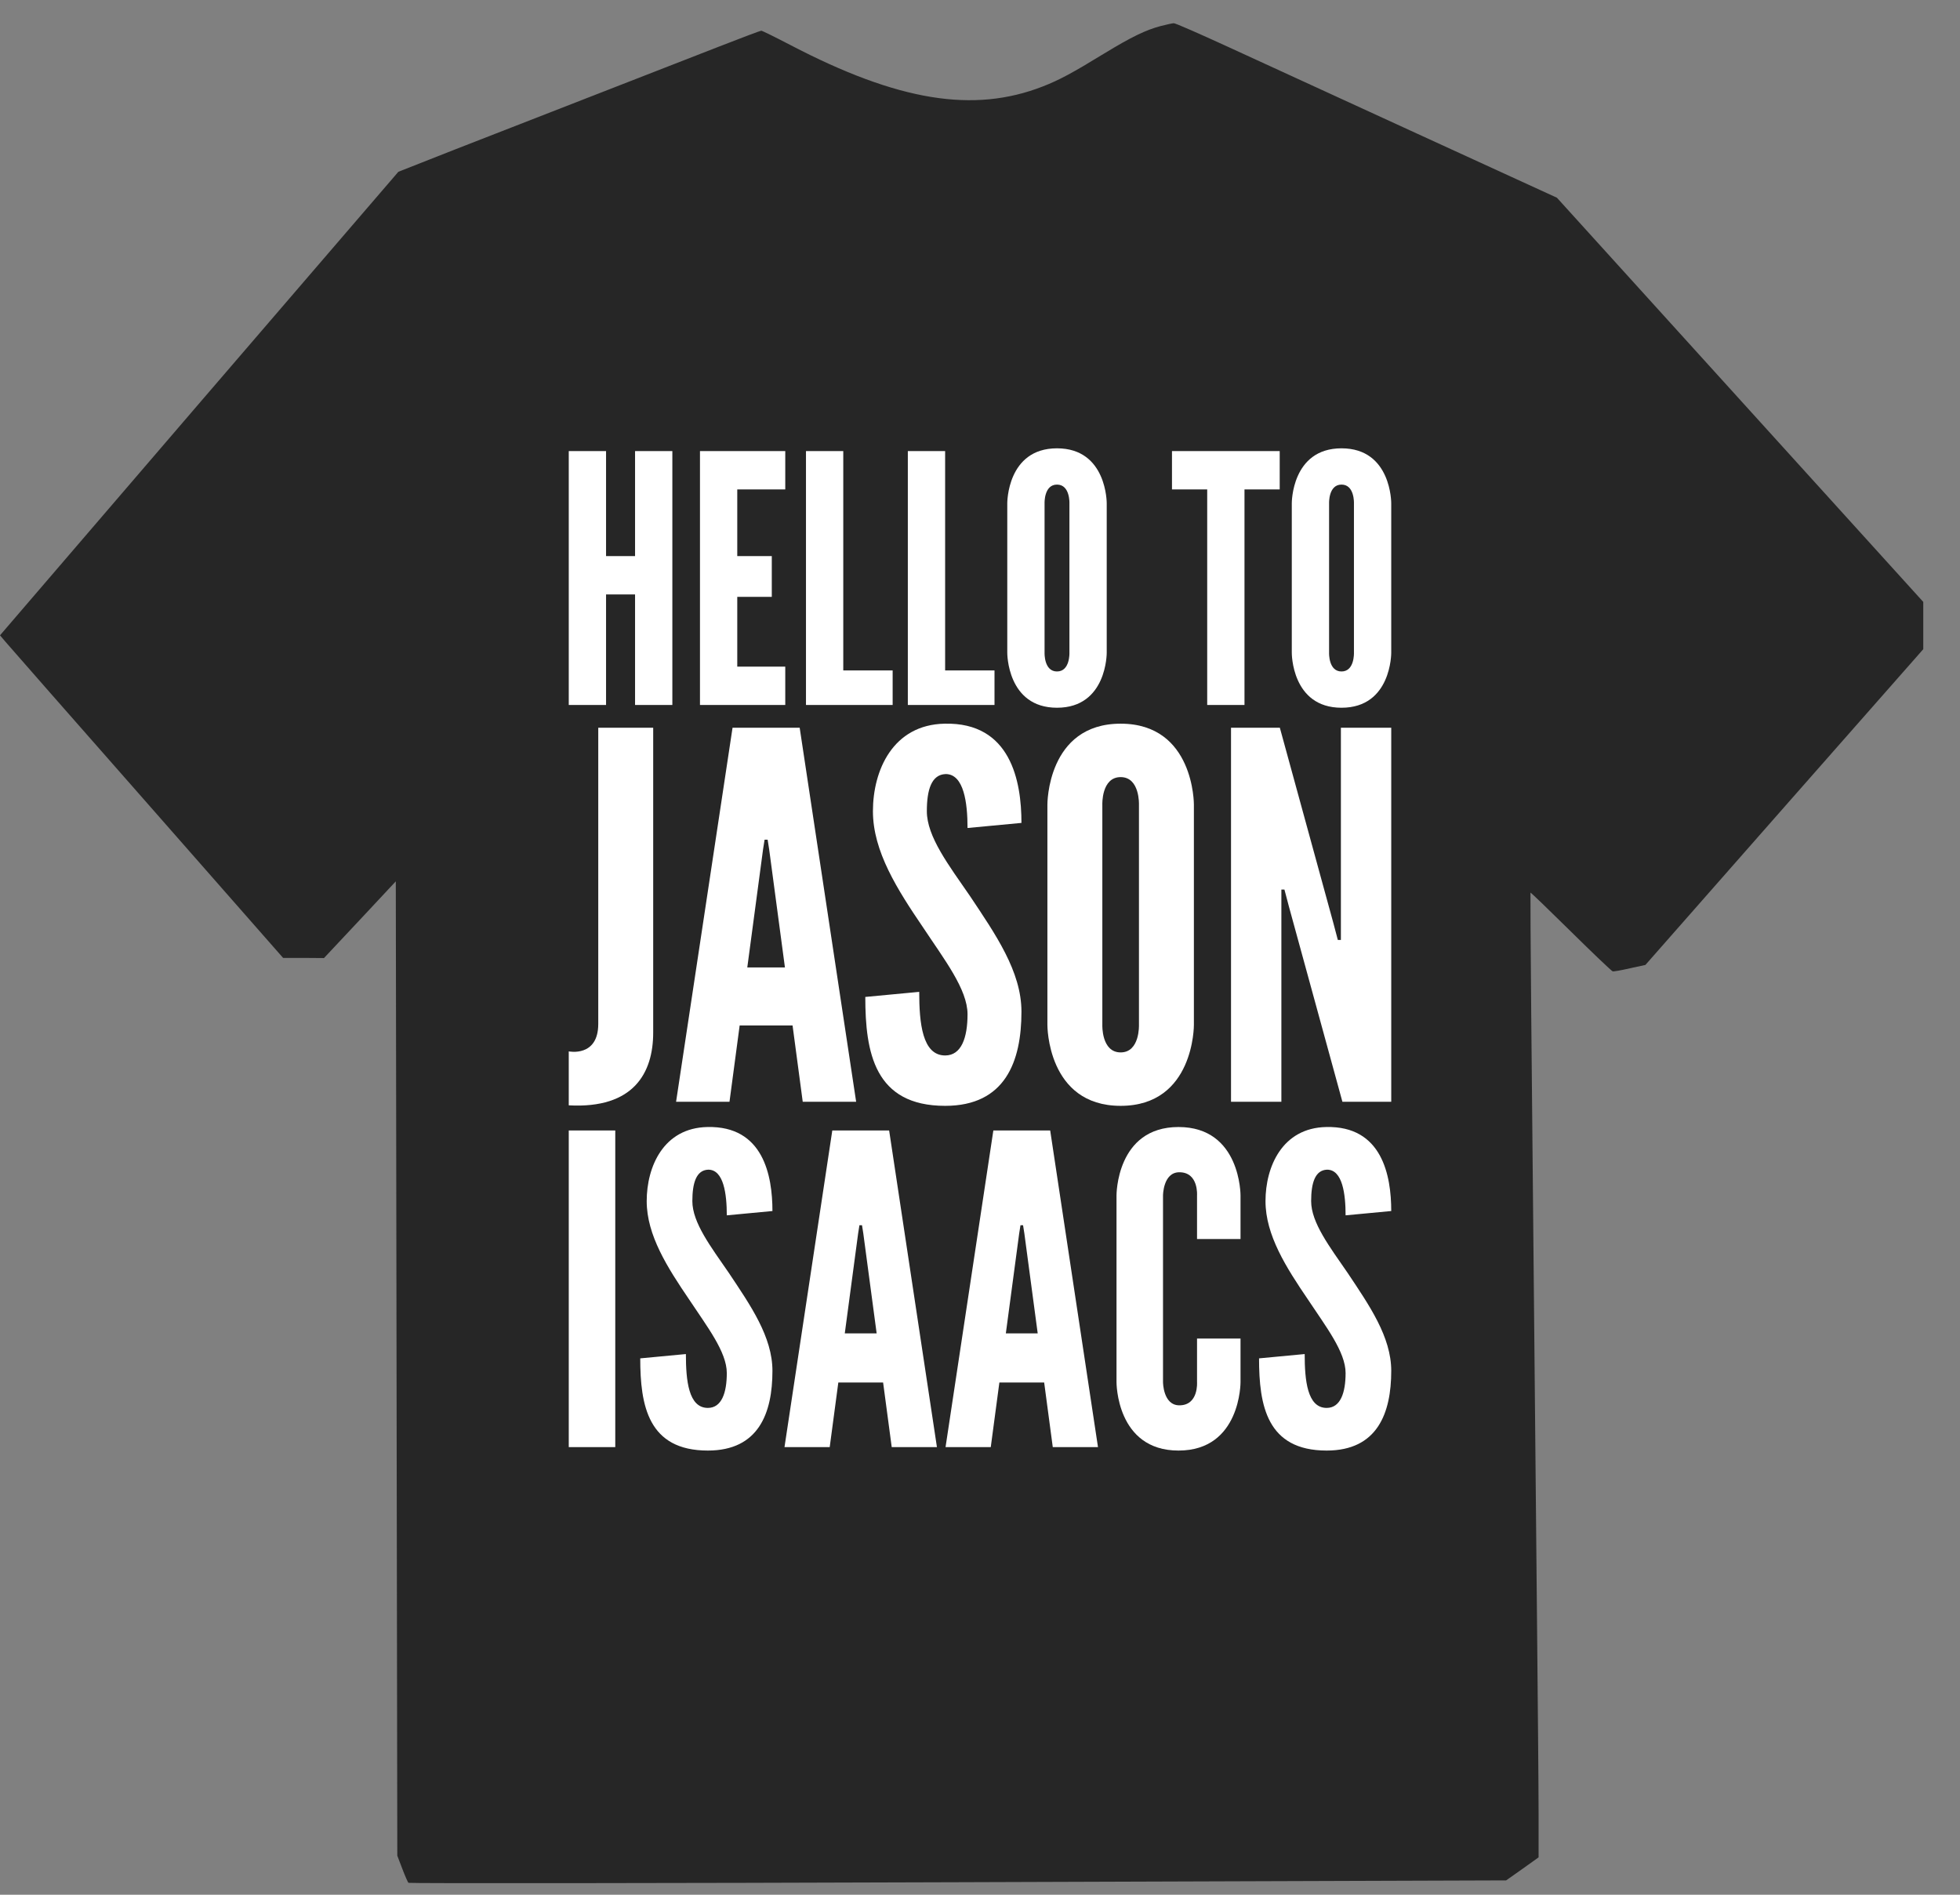 <?xml version="1.0" encoding="UTF-8" standalone="no"?>
<!DOCTYPE svg PUBLIC "-//W3C//DTD SVG 1.1//EN" "http://www.w3.org/Graphics/SVG/1.1/DTD/svg11.dtd">
<svg width="100%" height="100%" viewBox="0 0 300 290" version="1.1" xmlns="http://www.w3.org/2000/svg" xmlns:xlink="http://www.w3.org/1999/xlink" xml:space="preserve" xmlns:serif="http://www.serif.com/" style="fill-rule:evenodd;clip-rule:evenodd;stroke-linejoin:round;stroke-miterlimit:2;">
    <rect x="0" y="0" width="300" height="290" fill="#808080" stroke="none"/>
    <g transform="matrix(1,0,0,1,0,-507)">
        <g id="tshirt" transform="matrix(1,0,0,1.015,0,-7.401)">
            <rect x="0" y="507" width="300" height="285.827" style="fill:none;"/>
            <g transform="matrix(0.023,-3.66337e-34,3.71685e-34,-0.023,-0.023,790.879)">
                <path d="M7723,12180C7625,12154 7532,12110 7350,12001C7138,11873 7051,11827 6942,11785C6480,11607 5977,11688 5261,12056C5160,12108 5073,12150 5067,12150C5061,12150 4932,12102 4781,12044C3819,11675 3360,11499 3028,11371L2652,11225L1326,9706L1,8186L38,8143C58,8119 482,7644 980,7086L1885,6071L2021,6071L2157,6070L2396,6321L2635,6573L2645,185L2678,100C2696,53 2715,11 2719,7C2723,3 4369,4 6376,11L10024,23L10132,98L10240,174L10240,464C10240,624 10235,1171 10230,1680C10222,2515 10215,3189 10191,5710C10187,6142 10185,6497 10186,6499C10188,6501 10309,6386 10455,6244C10602,6101 10727,5984 10733,5983C10740,5981 10791,5990 10848,6003L10951,6025L11875,7060L12800,8095L12800,8405L10362,11055L9434,11474C8923,11705 8353,11963 8167,12047C7981,12131 7822,12200 7812,12199C7803,12199 7763,12190 7723,12180Z" style="fill:rgb(38,38,38);fill-rule:nonzero;"/>
            </g>
            <g transform="matrix(52.85,0,0,52.089,84.942,613.105)">
                <path d="M0.232,-0L0.34,-0L0.34,-0.735L0.232,-0.735L0.232,-0.431L0.148,-0.431L0.148,-0.735L0.04,-0.735L0.04,-0L0.148,-0L0.148,-0.32L0.232,-0.32L0.232,-0Z" style="fill:white;fill-rule:nonzero;"/>
            </g>
            <g transform="matrix(52.85,0,0,52.089,105.025,613.105)">
                <path d="M0.04,-0L0.287,-0L0.287,-0.111L0.148,-0.111L0.148,-0.313L0.248,-0.313L0.248,-0.431L0.148,-0.431L0.148,-0.624L0.287,-0.624L0.287,-0.735L0.04,-0.735L0.04,-0Z" style="fill:white;fill-rule:nonzero;"/>
            </g>
            <g transform="matrix(52.85,0,0,52.089,121.25,613.105)">
                <path d="M0.04,-0L0.291,-0L0.291,-0.1L0.148,-0.1L0.148,-0.735L0.04,-0.735L0.04,-0Z" style="fill:white;fill-rule:nonzero;"/>
            </g>
            <g transform="matrix(52.85,0,0,52.089,136.84,613.105)">
                <path d="M0.04,-0L0.291,-0L0.291,-0.1L0.148,-0.1L0.148,-0.735L0.04,-0.735L0.04,-0Z" style="fill:white;fill-rule:nonzero;"/>
            </g>
            <g transform="matrix(52.85,0,0,52.089,152.431,613.105)">
                <path d="M0.321,-0.151L0.321,-0.584C0.321,-0.584 0.322,-0.743 0.177,-0.743C0.032,-0.743 0.033,-0.584 0.033,-0.584L0.033,-0.151C0.033,-0.151 0.032,0.008 0.177,0.008C0.322,0.008 0.321,-0.151 0.321,-0.151ZM0.213,-0.584L0.213,-0.151C0.213,-0.151 0.215,-0.097 0.177,-0.097C0.139,-0.097 0.141,-0.151 0.141,-0.151L0.141,-0.584C0.141,-0.584 0.139,-0.638 0.177,-0.638C0.215,-0.638 0.213,-0.584 0.213,-0.584Z" style="fill:white;fill-rule:nonzero;"/>
            </g>
            <g transform="matrix(52.85,0,0,52.089,179.279,613.105)">
                <path d="M0.104,-0.624L0.104,-0L0.212,-0L0.212,-0.624L0.314,-0.624L0.314,-0.735L0.002,-0.735L0.002,-0.624L0.104,-0.624Z" style="fill:white;fill-rule:nonzero;"/>
            </g>
            <g transform="matrix(52.85,0,0,52.089,195.979,613.105)">
                <path d="M0.321,-0.151L0.321,-0.584C0.321,-0.584 0.322,-0.743 0.177,-0.743C0.032,-0.743 0.033,-0.584 0.033,-0.584L0.033,-0.151C0.033,-0.151 0.032,0.008 0.177,0.008C0.322,0.008 0.321,-0.151 0.321,-0.151ZM0.213,-0.584L0.213,-0.151C0.213,-0.151 0.215,-0.097 0.177,-0.097C0.139,-0.097 0.141,-0.151 0.141,-0.151L0.141,-0.584C0.141,-0.584 0.139,-0.638 0.177,-0.638C0.215,-0.638 0.213,-0.584 0.213,-0.584Z" style="fill:white;fill-rule:nonzero;"/>
            </g>
            <g transform="matrix(77.855,0,0,76.735,86.587,672.939)">
                <path d="M0.006,0.007C0.134,0.014 0.172,-0.057 0.172,-0.136L0.172,-0.735L0.064,-0.735L0.064,-0.153C0.064,-0.087 0.006,-0.099 0.006,-0.099L0.006,0.007Z" style="fill:white;fill-rule:nonzero;"/>
            </g>
            <g transform="matrix(77.855,0,0,76.735,102.703,672.939)">
                <path d="M0.115,-0L0.135,-0.15L0.239,-0.15L0.259,-0L0.364,-0L0.253,-0.735L0.121,-0.735L0.01,-0L0.115,-0ZM0.224,-0.264L0.15,-0.264L0.181,-0.496L0.184,-0.515L0.19,-0.515L0.193,-0.496L0.224,-0.264Z" style="fill:white;fill-rule:nonzero;"/>
            </g>
            <g transform="matrix(77.855,0,0,76.735,131.042,672.939)">
                <path d="M0.033,-0.571C0.033,-0.492 0.081,-0.417 0.132,-0.342C0.173,-0.28 0.219,-0.221 0.219,-0.172C0.219,-0.126 0.207,-0.091 0.175,-0.091C0.13,-0.091 0.124,-0.155 0.124,-0.216L0.018,-0.206C0.018,-0.097 0.036,0.008 0.175,0.008C0.293,0.008 0.325,-0.079 0.325,-0.177C0.325,-0.256 0.274,-0.329 0.224,-0.404C0.182,-0.465 0.139,-0.521 0.139,-0.571C0.139,-0.613 0.148,-0.643 0.176,-0.644C0.212,-0.644 0.219,-0.587 0.219,-0.538L0.325,-0.548C0.325,-0.63 0.304,-0.746 0.174,-0.743C0.072,-0.741 0.033,-0.651 0.033,-0.571Z" style="fill:white;fill-rule:nonzero;"/>
            </g>
            <g transform="matrix(77.855,0,0,76.735,157.747,672.939)">
                <path d="M0.321,-0.151L0.321,-0.584C0.321,-0.584 0.322,-0.743 0.177,-0.743C0.032,-0.743 0.033,-0.584 0.033,-0.584L0.033,-0.151C0.033,-0.151 0.032,0.008 0.177,0.008C0.322,0.008 0.321,-0.151 0.321,-0.151ZM0.213,-0.584L0.213,-0.151C0.213,-0.151 0.215,-0.097 0.177,-0.097C0.139,-0.097 0.141,-0.151 0.141,-0.151L0.141,-0.584C0.141,-0.584 0.139,-0.638 0.177,-0.638C0.215,-0.638 0.213,-0.584 0.213,-0.584Z" style="fill:white;fill-rule:nonzero;"/>
            </g>
            <g transform="matrix(77.855,0,0,76.735,185.307,672.939)">
                <path d="M0.259,-0L0.355,-0L0.355,-0.735L0.256,-0.735L0.256,-0.318L0.25,-0.318L0.241,-0.352L0.136,-0.735L0.04,-0.735L0.04,-0L0.139,-0L0.139,-0.417L0.145,-0.417L0.154,-0.383L0.259,-0Z" style="fill:white;fill-rule:nonzero;"/>
            </g>
            <g transform="matrix(65.911,0,0,64.963,84.419,725.014)">
                <rect x="0.04" y="-0.735" width="0.108" height="0.735" style="fill:white;fill-rule:nonzero;"/>
            </g>
            <g transform="matrix(65.911,0,0,64.963,96.81,725.014)">
                <path d="M0.033,-0.571C0.033,-0.492 0.081,-0.417 0.132,-0.342C0.173,-0.28 0.219,-0.221 0.219,-0.172C0.219,-0.126 0.207,-0.091 0.175,-0.091C0.13,-0.091 0.124,-0.155 0.124,-0.216L0.018,-0.206C0.018,-0.097 0.036,0.008 0.175,0.008C0.293,0.008 0.325,-0.079 0.325,-0.177C0.325,-0.256 0.274,-0.329 0.224,-0.404C0.182,-0.465 0.139,-0.521 0.139,-0.571C0.139,-0.613 0.148,-0.643 0.176,-0.644C0.212,-0.644 0.219,-0.587 0.219,-0.538L0.325,-0.548C0.325,-0.63 0.304,-0.746 0.174,-0.743C0.072,-0.741 0.033,-0.651 0.033,-0.571Z" style="fill:white;fill-rule:nonzero;"/>
            </g>
            <g transform="matrix(65.911,0,0,64.963,119.417,725.014)">
                <path d="M0.115,-0L0.135,-0.15L0.239,-0.15L0.259,-0L0.364,-0L0.253,-0.735L0.121,-0.735L0.01,-0L0.115,-0ZM0.224,-0.264L0.15,-0.264L0.181,-0.496L0.184,-0.515L0.19,-0.515L0.193,-0.496L0.224,-0.264Z" style="fill:white;fill-rule:nonzero;"/>
            </g>
            <g transform="matrix(65.911,0,0,64.963,144.068,725.014)">
                <path d="M0.115,-0L0.135,-0.15L0.239,-0.15L0.259,-0L0.364,-0L0.253,-0.735L0.121,-0.735L0.01,-0L0.115,-0ZM0.224,-0.264L0.15,-0.264L0.181,-0.496L0.184,-0.515L0.19,-0.515L0.193,-0.496L0.224,-0.264Z" style="fill:white;fill-rule:nonzero;"/>
            </g>
            <g transform="matrix(65.911,0,0,64.963,168.719,725.014)">
                <path d="M0.22,-0.252L0.22,-0.151C0.22,-0.151 0.224,-0.097 0.179,-0.097C0.141,-0.097 0.141,-0.151 0.141,-0.151L0.141,-0.584C0.141,-0.584 0.141,-0.638 0.179,-0.638C0.224,-0.638 0.22,-0.584 0.22,-0.584L0.22,-0.483L0.321,-0.483L0.321,-0.584C0.321,-0.584 0.322,-0.743 0.177,-0.743C0.032,-0.743 0.033,-0.584 0.033,-0.584L0.033,-0.151C0.033,-0.151 0.032,0.008 0.177,0.008C0.322,0.008 0.321,-0.151 0.321,-0.151L0.321,-0.252L0.22,-0.252Z" style="fill:white;fill-rule:nonzero;"/>
            </g>
            <g transform="matrix(65.911,0,0,64.963,191.524,725.014)">
                <path d="M0.033,-0.571C0.033,-0.492 0.081,-0.417 0.132,-0.342C0.173,-0.28 0.219,-0.221 0.219,-0.172C0.219,-0.126 0.207,-0.091 0.175,-0.091C0.13,-0.091 0.124,-0.155 0.124,-0.216L0.018,-0.206C0.018,-0.097 0.036,0.008 0.175,0.008C0.293,0.008 0.325,-0.079 0.325,-0.177C0.325,-0.256 0.274,-0.329 0.224,-0.404C0.182,-0.465 0.139,-0.521 0.139,-0.571C0.139,-0.613 0.148,-0.643 0.176,-0.644C0.212,-0.644 0.219,-0.587 0.219,-0.538L0.325,-0.548C0.325,-0.63 0.304,-0.746 0.174,-0.743C0.072,-0.741 0.033,-0.651 0.033,-0.571Z" style="fill:white;fill-rule:nonzero;"/>
            </g>
        </g>
    </g>
</svg>
